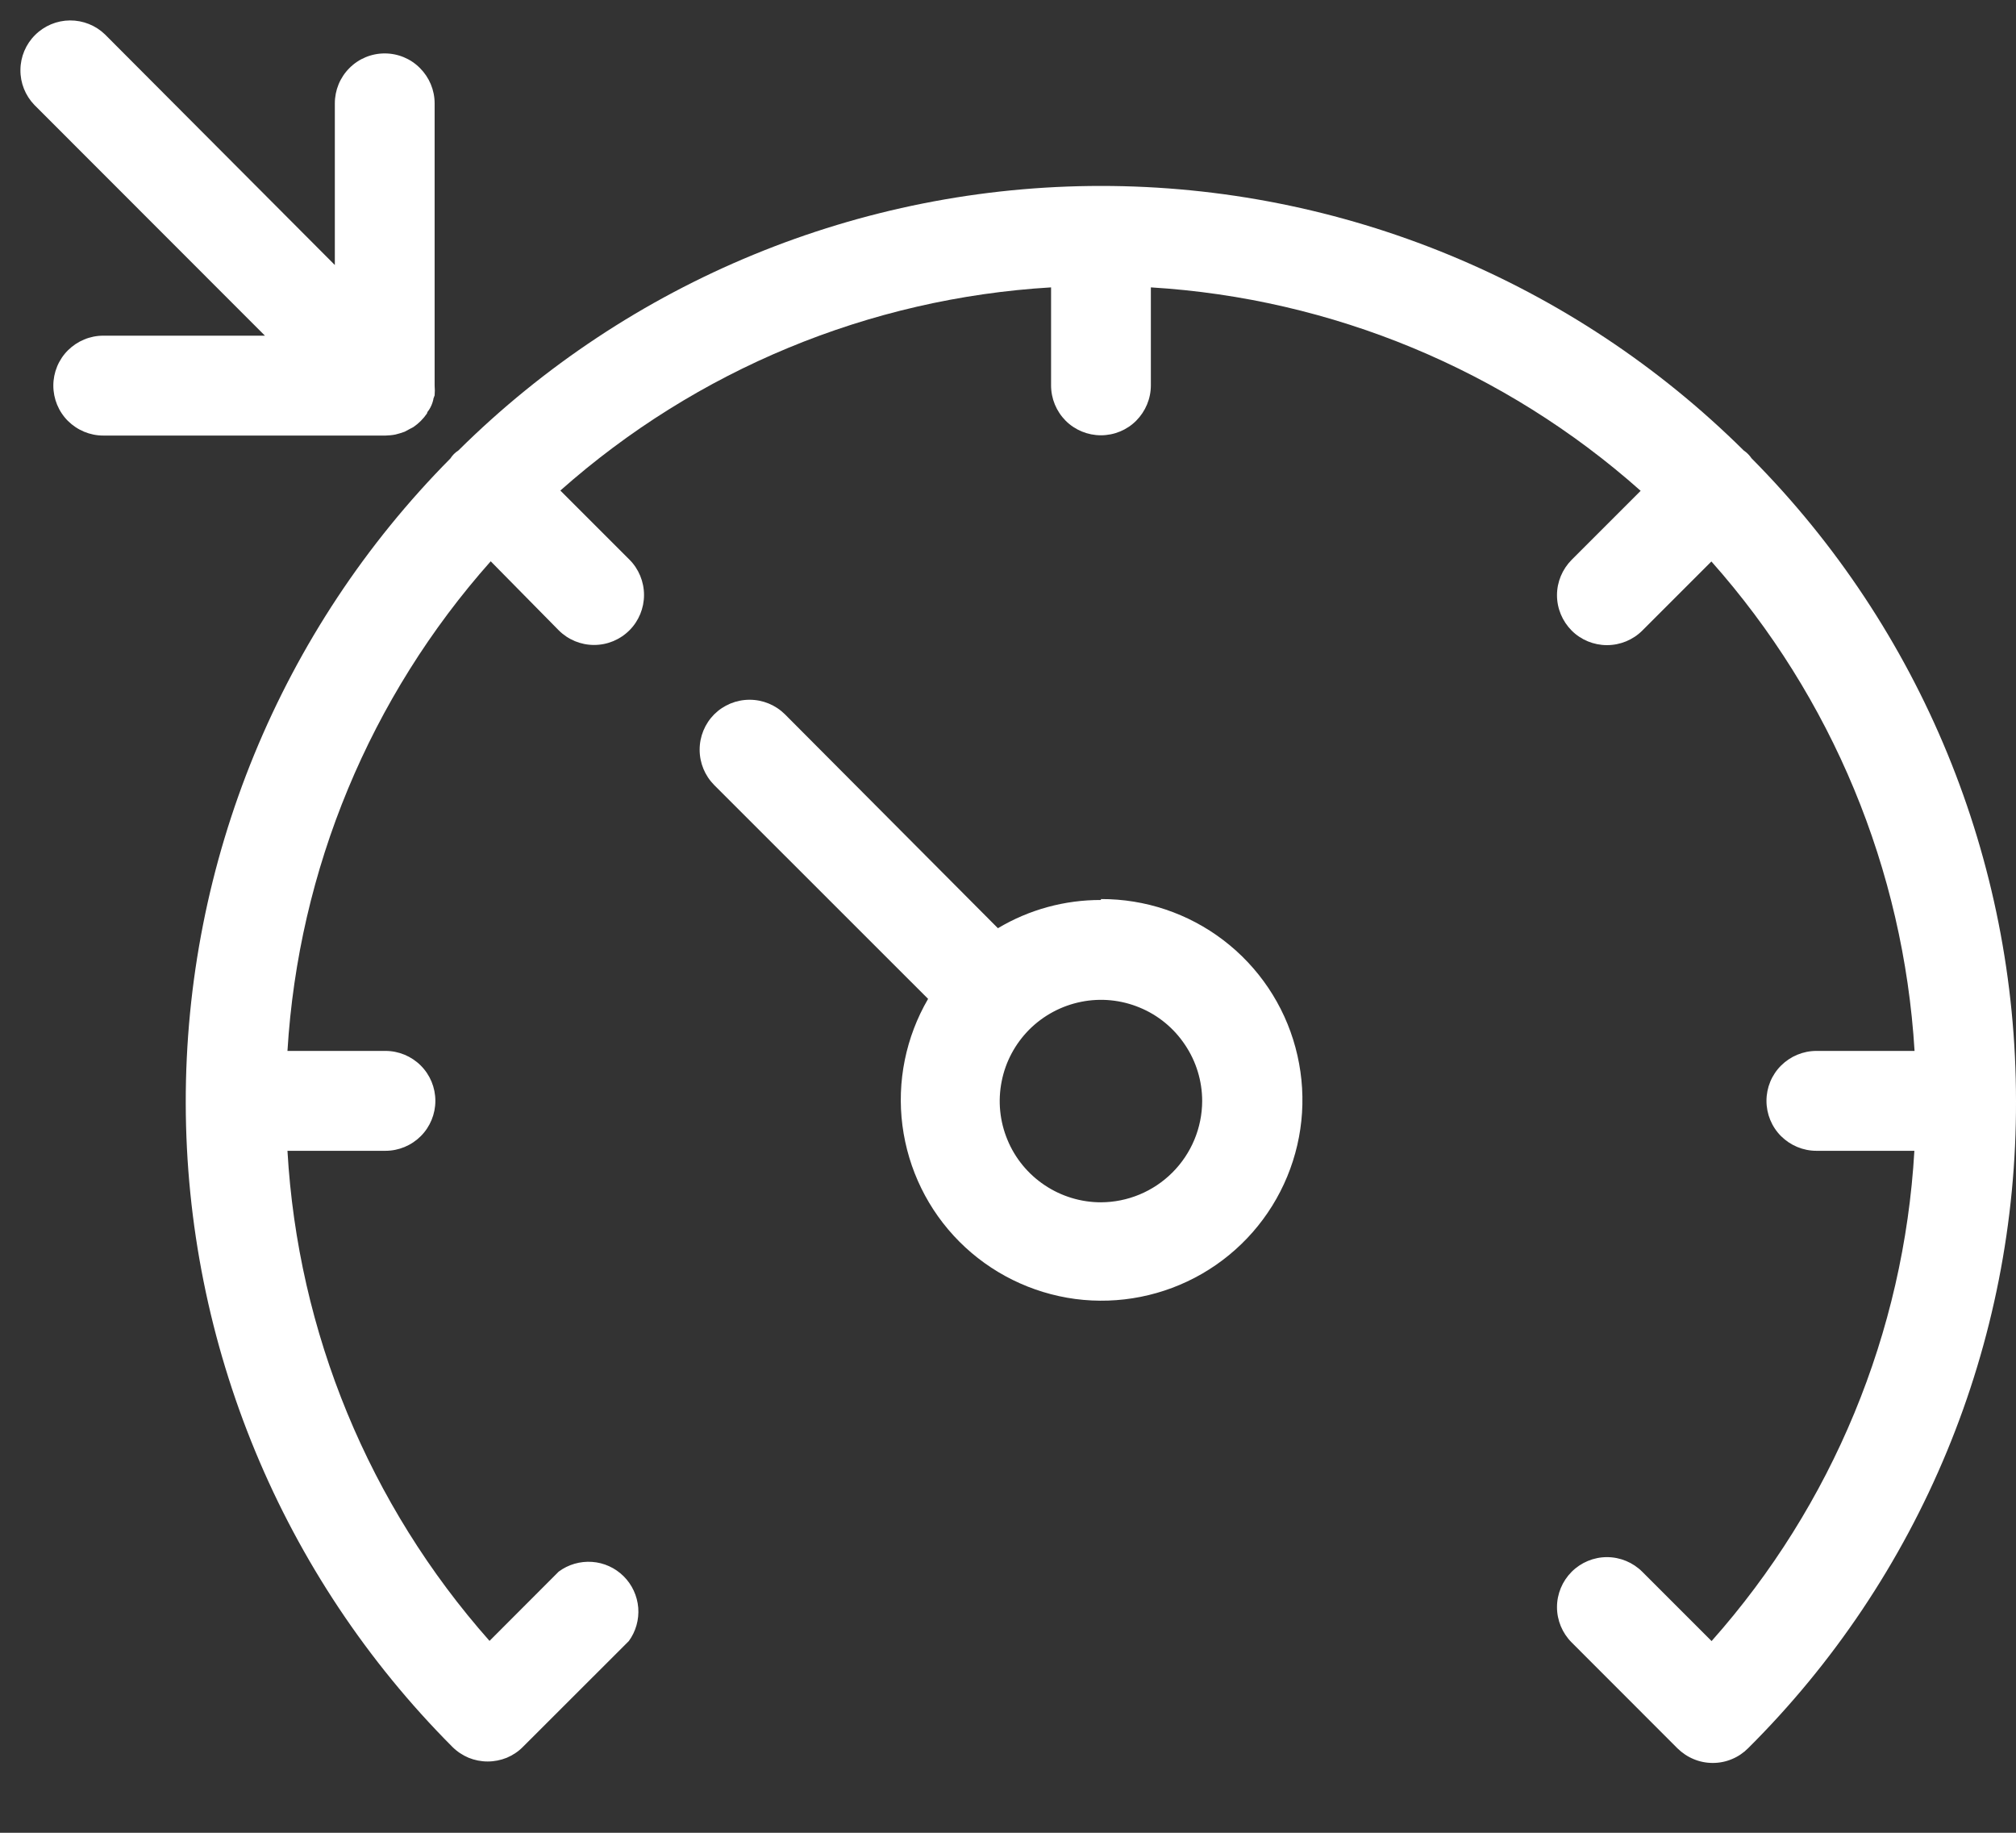 <svg width="22" height="20" viewBox="0 0 22 20" fill="none" xmlns="http://www.w3.org/2000/svg">
<rect x="0" y="0" width="22" height="20" fill="#333333" stroke="none"/>
<path d="M22 12.015C22.001 9.388 20.964 6.866 19.114 5.001C19.091 4.967 19.062 4.938 19.029 4.916C17.163 3.067 14.642 2.029 12.015 2.029C9.388 2.029 6.868 3.067 5.002 4.916C4.967 4.938 4.937 4.968 4.915 5.003C3.061 6.874 2.023 9.403 2.027 12.037C2.031 14.671 3.077 17.197 4.936 19.062C4.987 19.113 5.047 19.153 5.113 19.181C5.179 19.208 5.25 19.222 5.322 19.222C5.394 19.222 5.464 19.208 5.531 19.181C5.597 19.153 5.657 19.113 5.707 19.062L6.862 17.908C6.939 17.803 6.975 17.673 6.965 17.544C6.954 17.414 6.898 17.292 6.805 17.2C6.713 17.109 6.591 17.053 6.461 17.044C6.331 17.035 6.202 17.072 6.097 17.15L5.342 17.906C4.026 16.421 3.25 14.537 3.137 12.558H4.207C4.351 12.558 4.49 12.5 4.592 12.398C4.694 12.296 4.751 12.157 4.751 12.013C4.751 11.868 4.694 11.73 4.592 11.628C4.49 11.526 4.351 11.468 4.207 11.468H3.137C3.257 9.489 4.038 7.607 5.355 6.125L6.097 6.878C6.2 6.981 6.338 7.038 6.483 7.038C6.628 7.038 6.766 6.981 6.869 6.878C6.971 6.776 7.028 6.637 7.028 6.493C7.028 6.348 6.971 6.209 6.869 6.107L6.115 5.353C7.601 4.035 9.486 3.254 11.47 3.136V4.205C11.47 4.35 11.527 4.488 11.629 4.591C11.731 4.693 11.87 4.75 12.014 4.75C12.159 4.75 12.297 4.693 12.399 4.591C12.501 4.488 12.559 4.35 12.559 4.205V3.136C14.539 3.256 16.422 4.038 17.904 5.356L17.151 6.109C17.049 6.212 16.991 6.35 16.991 6.495C16.991 6.64 17.049 6.778 17.151 6.881C17.253 6.983 17.392 7.04 17.536 7.04C17.681 7.04 17.82 6.983 17.922 6.881L18.676 6.127C19.992 7.609 20.773 9.49 20.893 11.468H19.822C19.677 11.468 19.539 11.526 19.436 11.628C19.334 11.73 19.277 11.868 19.277 12.013C19.277 12.157 19.334 12.296 19.436 12.398C19.539 12.5 19.677 12.558 19.822 12.558H20.891C20.777 14.539 19.997 16.424 18.678 17.908L17.922 17.152C17.82 17.05 17.681 16.992 17.536 16.992C17.392 16.992 17.253 17.05 17.151 17.152C17.049 17.254 16.991 17.393 16.991 17.538C16.991 17.682 17.049 17.821 17.151 17.923L18.305 19.078C18.356 19.128 18.416 19.169 18.482 19.196C18.548 19.224 18.619 19.238 18.691 19.238C18.763 19.238 18.834 19.224 18.9 19.196C18.966 19.169 19.026 19.128 19.076 19.078C20.007 18.152 20.744 17.052 21.246 15.839C21.748 14.627 22.004 13.327 22 12.015Z" fill="white"/>
<path d="M12.014 9.821C11.618 9.82 11.23 9.926 10.89 10.129L8.566 7.795C8.463 7.693 8.325 7.636 8.18 7.636C8.035 7.636 7.897 7.693 7.794 7.795C7.692 7.898 7.635 8.036 7.635 8.181C7.635 8.326 7.692 8.464 7.794 8.567L10.128 10.9C9.885 11.317 9.786 11.803 9.848 12.282C9.91 12.761 10.128 13.207 10.469 13.549C10.81 13.891 11.255 14.111 11.734 14.175C12.213 14.238 12.699 14.141 13.117 13.9C13.536 13.658 13.863 13.285 14.047 12.839C14.232 12.392 14.263 11.898 14.137 11.431C14.012 10.965 13.735 10.553 13.351 10.26C12.967 9.967 12.497 9.809 12.014 9.811V9.821ZM12.014 13.12C11.796 13.12 11.582 13.055 11.4 12.933C11.219 12.812 11.077 12.64 10.994 12.438C10.91 12.236 10.888 12.014 10.931 11.8C10.973 11.585 11.079 11.389 11.233 11.234C11.388 11.08 11.584 10.975 11.799 10.932C12.013 10.889 12.235 10.911 12.437 10.995C12.639 11.078 12.811 11.22 12.932 11.402C13.054 11.583 13.119 11.797 13.119 12.015C13.118 12.308 13.001 12.588 12.794 12.795C12.587 13.002 12.307 13.119 12.014 13.12Z" fill="white"/>
<path d="M4.314 4.742L4.362 4.729L4.416 4.711L4.468 4.683L4.51 4.661C4.569 4.621 4.62 4.57 4.66 4.511C4.66 4.498 4.673 4.485 4.682 4.472C4.704 4.438 4.719 4.401 4.728 4.363C4.728 4.347 4.738 4.332 4.743 4.315C4.746 4.279 4.746 4.243 4.743 4.208V1.128C4.743 0.983 4.685 0.845 4.583 0.743C4.481 0.64 4.343 0.583 4.198 0.583C4.054 0.583 3.915 0.64 3.813 0.743C3.711 0.845 3.654 0.983 3.654 1.128V2.892L1.146 0.376C1.044 0.277 0.906 0.222 0.763 0.223C0.621 0.224 0.484 0.281 0.383 0.382C0.282 0.482 0.224 0.619 0.223 0.762C0.221 0.905 0.276 1.042 0.375 1.145L2.891 3.663H1.127C0.982 3.663 0.844 3.721 0.741 3.823C0.639 3.925 0.582 4.064 0.582 4.208C0.582 4.352 0.639 4.491 0.741 4.593C0.844 4.695 0.982 4.753 1.127 4.753H4.207C4.243 4.752 4.278 4.749 4.314 4.742Z" fill="white"/>
</svg>
